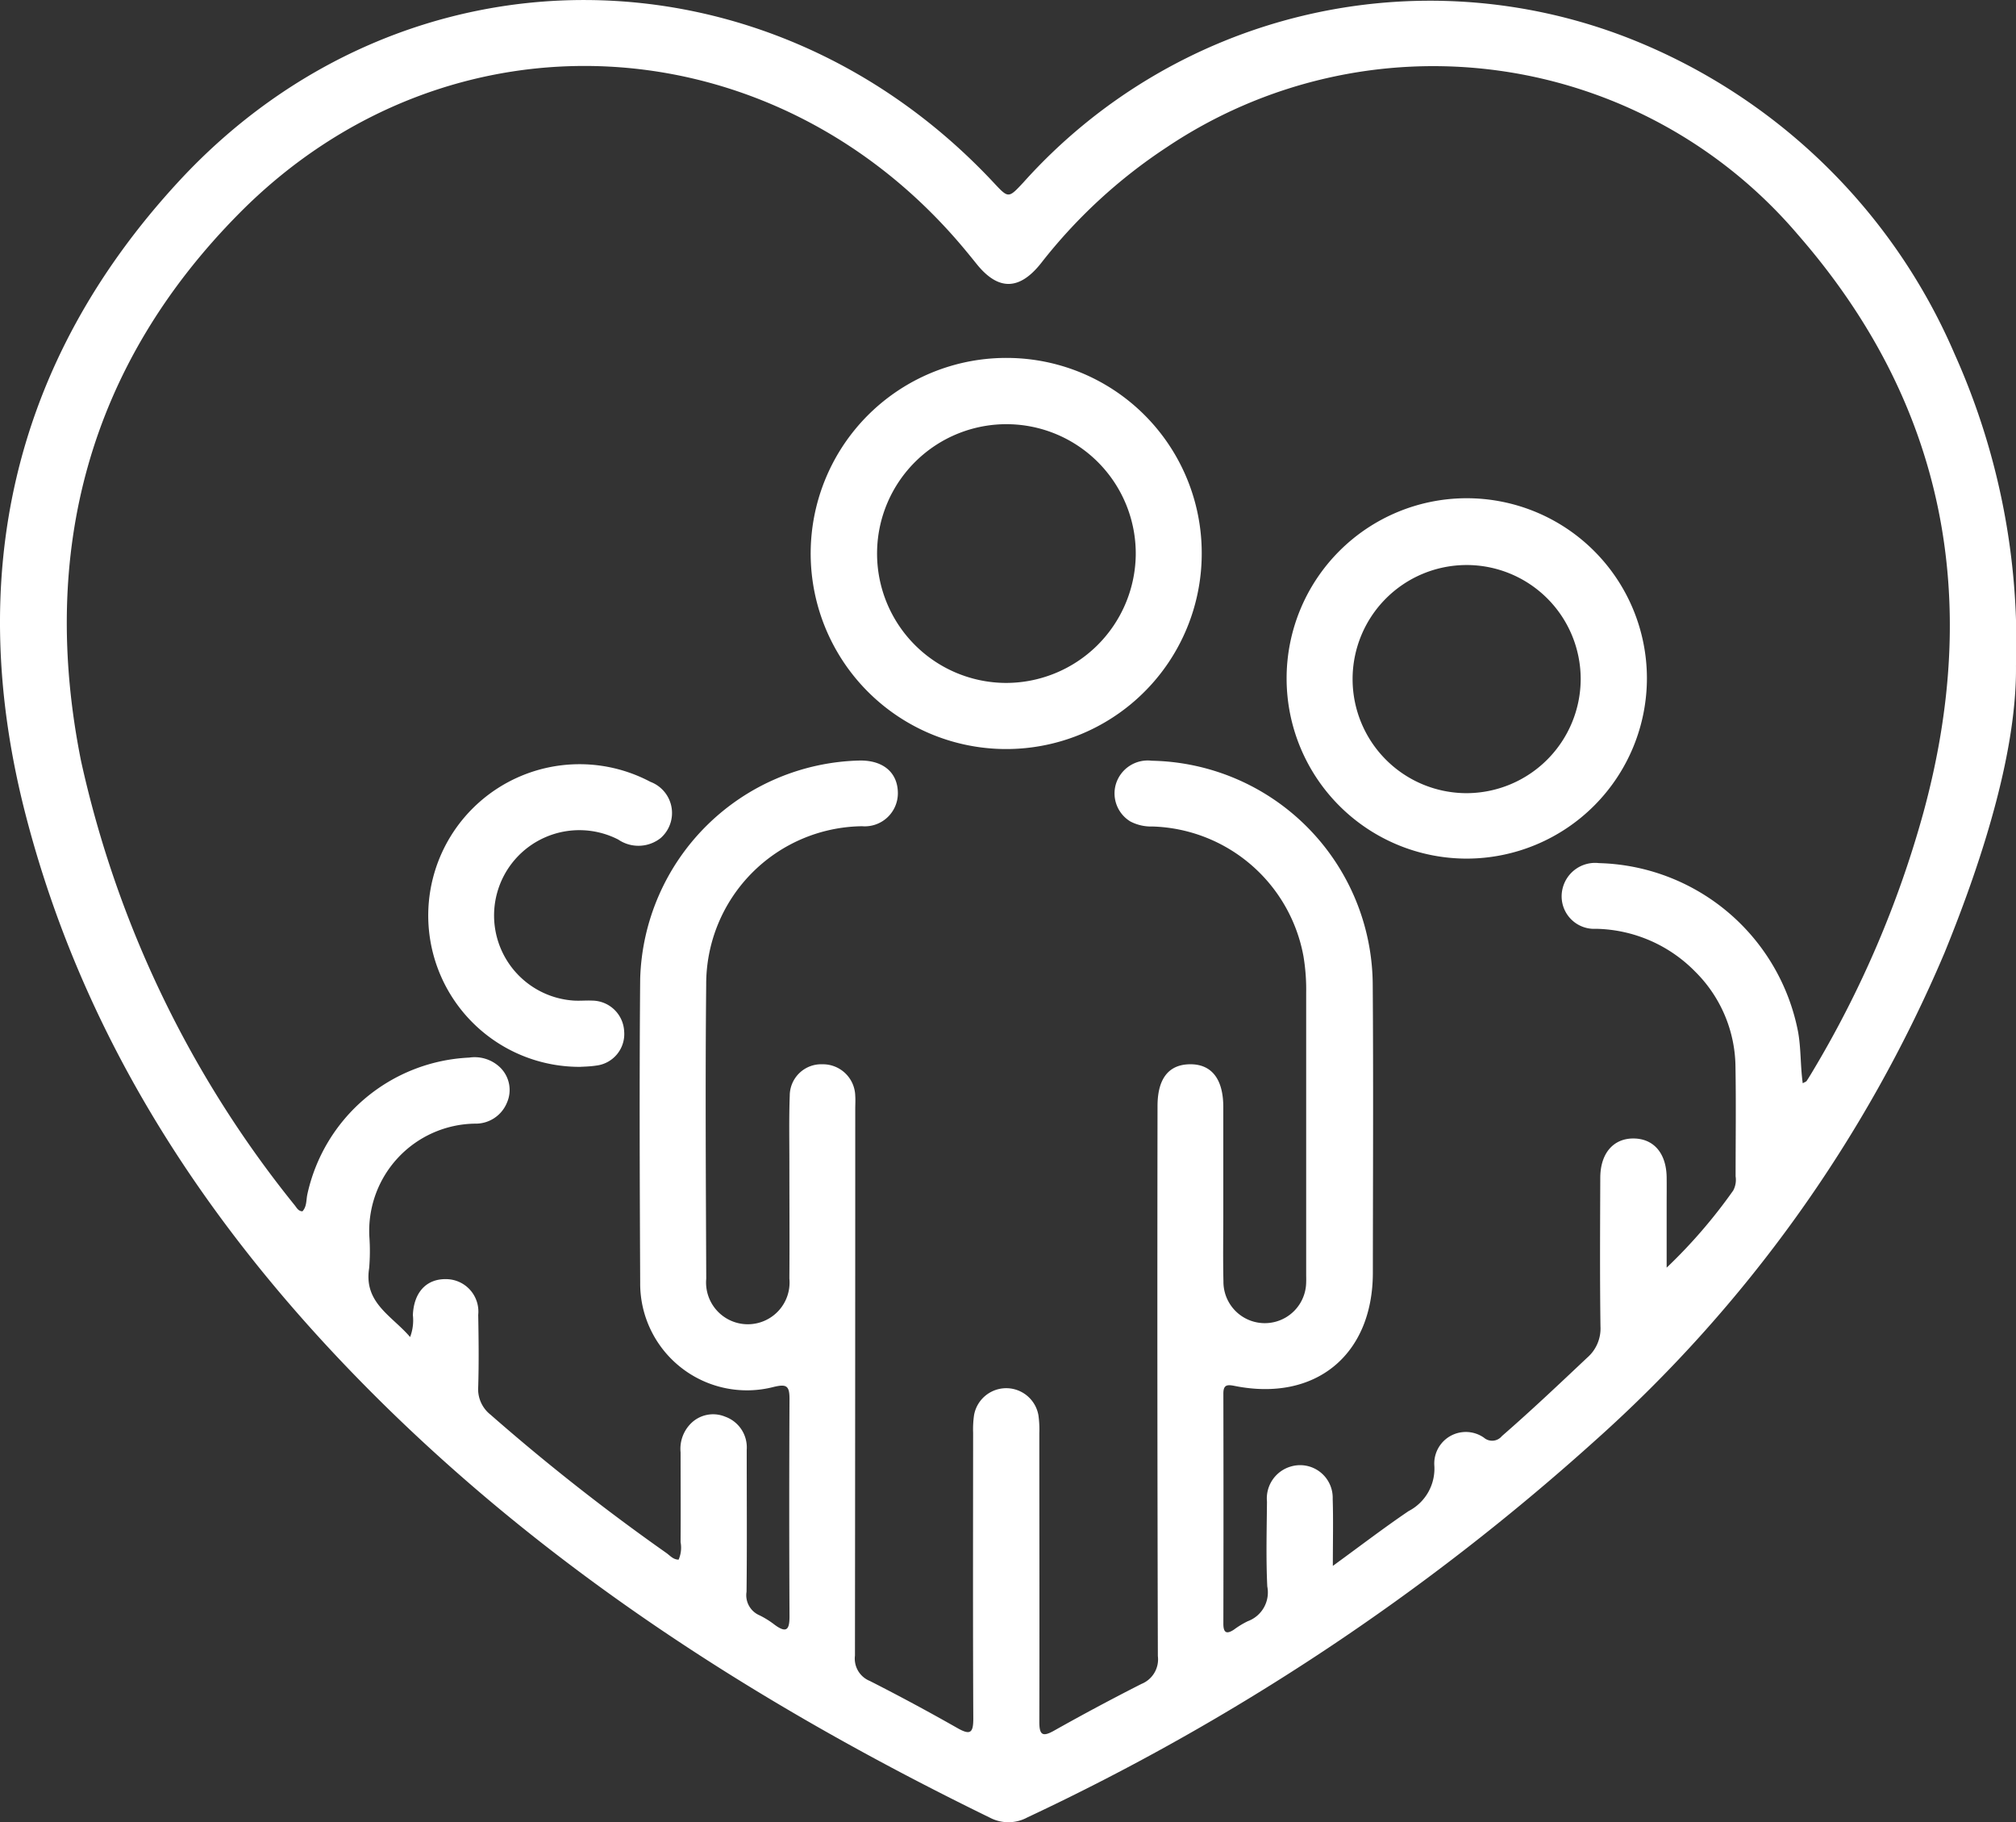 <svg xmlns="http://www.w3.org/2000/svg" width="83.681" height="75.628" viewBox="0 0 83.681 75.628">
    <rect x="0" y="0" width="83.681" height="75.628" fill="#333333" stroke="none"/>
    <defs>
        <clipPath id="hu5m6ec1ma">
            <path data-name="Rectangle 36" style="fill:#fff" d="M0 0h83.681v75.628H0z"/>
        </clipPath>
    </defs>
    <g data-name="Group 77" style="clip-path:url(#hu5m6ec1ma)">
        <path data-name="Path 85" d="M83.68 27.627c.038 3.372-1.244 7.7-2.972 11.929A56.905 56.905 0 0 1 66.194 59.8a96.239 96.239 0 0 1-23.55 15.624 1.651 1.651 0 0 1-1.552.012C31.228 70.625 22.1 64.759 14.447 56.788 8.152 50.23 3.384 42.733 1.082 33.884-1.481 24.029.461 15.056 7.426 7.521c9.337-10.1 24.452-9.977 33.834.074.6.641.6.641 1.222-.027a22.662 22.662 0 0 1 25.083-6 24.435 24.435 0 0 1 13.568 13.125 29.211 29.211 0 0 1 2.547 12.934m-55.512 37.1A1.246 1.246 0 0 0 28.25 64c.009-1.241 0-2.483 0-3.725a1.488 1.488 0 0 1 .407-1.179 1.305 1.305 0 0 1 1.438-.305 1.353 1.353 0 0 1 .9 1.376c0 1.964.015 3.928-.007 5.892a.907.907 0 0 0 .537.977 3.624 3.624 0 0 1 .631.394c.517.381.618.17.615-.37q-.022-4.5 0-9.007c0-.547-.127-.622-.658-.494a4.432 4.432 0 0 1-5.54-4.336c-.019-4.2-.037-8.4 0-12.6a9.331 9.331 0 0 1 9.149-9.061c.944 0 1.531.5 1.547 1.327a1.374 1.374 0 0 1-1.487 1.4 6.553 6.553 0 0 0-6.469 6.581c-.041 4.07-.013 8.13.002 12.197a1.733 1.733 0 1 0 3.451-.007c.011-1.6 0-3.205 0-4.808 0-.925-.019-1.852.015-2.776a1.307 1.307 0 0 1 1.357-1.308 1.343 1.343 0 0 1 1.362 1.314c.013.18 0 .361 0 .542q0 11.343-.012 22.686a1 1 0 0 0 .618 1.051 88.23 88.23 0 0 1 3.636 1.956c.529.3.661.209.658-.4-.019-3.95-.01-7.9-.007-11.851a4.073 4.073 0 0 1 .039-.742 1.357 1.357 0 0 1 2.671.007 4.238 4.238 0 0 1 .038.742c0 4 .01 7.991 0 11.986 0 .535.127.635.6.371a96.13 96.13 0 0 1 3.641-1.947 1.1 1.1 0 0 0 .679-1.156q-.032-11.411-.014-22.822c0-1.136.458-1.725 1.339-1.737.9-.013 1.389.606 1.391 1.765v4.47c0 .925-.016 1.852.006 2.776a1.717 1.717 0 1 0 3.434.032c.005-.113 0-.226 0-.338V41.225a8.4 8.4 0 0 0-.114-1.549 6.57 6.57 0 0 0-6.27-5.376 1.85 1.85 0 0 1-.912-.208 1.361 1.361 0 0 1-.611-1.521 1.381 1.381 0 0 1 1.5-1 9.346 9.346 0 0 1 9.17 9.325c.029 3.973.009 7.946.005 11.919 0 3.421-2.387 5.375-5.745 4.7-.315-.063-.461-.039-.46.324q.01 4.774 0 9.548c0 .372.13.447.438.244a3.567 3.567 0 0 1 .578-.351 1.272 1.272 0 0 0 .807-1.441c-.057-1.171-.023-2.347-.013-3.521a1.379 1.379 0 0 1 .978-1.453 1.353 1.353 0 0 1 1.75 1.341c.028.868.006 1.738.006 2.78 1.146-.834 2.125-1.584 3.145-2.275a1.982 1.982 0 0 0 1.067-1.9 1.31 1.31 0 0 1 2.06-1.146.523.523 0 0 0 .746-.067c1.21-1.052 2.373-2.153 3.539-3.253a1.6 1.6 0 0 0 .552-1.3c-.028-2.054-.016-4.108-.008-6.162 0-1.024.55-1.65 1.4-1.635.828.015 1.342.622 1.355 1.61.005.384 0 .768 0 1.151v2.6a21.68 21.68 0 0 0 2.762-3.2.937.937 0 0 0 .1-.589c0-1.512.021-3.025-.005-4.537a5.628 5.628 0 0 0-1.669-3.956 5.913 5.913 0 0 0-4.12-1.781 1.35 1.35 0 0 1-1.391-1.657 1.389 1.389 0 0 1 1.517-1.069 8.643 8.643 0 0 1 8.261 7c.126.7.093 1.411.194 2.136.093-.053.144-.065.165-.1.1-.151.192-.306.284-.461a43.224 43.224 0 0 0 4.544-10.615c2.444-8.9.927-17.032-5.2-24.049a19.871 19.871 0 0 0-26.2-3.615 21.8 21.8 0 0 0-5.205 4.8c-.908 1.151-1.792 1.153-2.692.023a42.614 42.614 0 0 0-.428-.525C32.212.874 18.632.088 9.954 8.83c-6.281 6.327-8.323 14.092-6.591 22.746a44.612 44.612 0 0 0 8.877 18.452c.079.1.143.237.314.242.18-.193.153-.453.2-.688a7.218 7.218 0 0 1 6.722-5.691 1.522 1.522 0 0 1 1.3.425 1.306 1.306 0 0 1 .266 1.447 1.4 1.4 0 0 1-1.332.869 4.451 4.451 0 0 0-4.377 4.712 8.4 8.4 0 0 1-.01 1.285c-.23 1.442.939 1.969 1.7 2.859a1.947 1.947 0 0 0 .115-.91c.038-.943.56-1.51 1.385-1.493a1.346 1.346 0 0 1 1.327 1.483c.018.993.03 1.987 0 2.979a1.349 1.349 0 0 0 .514 1.166 87.3 87.3 0 0 0 7.288 5.731c.157.11.29.283.519.282" style="fill:#fff"/>
        <path data-name="Path 86" d="M264.671 117.777a8.116 8.116 0 1 1-8.1-8.108 8.1 8.1 0 0 1 8.1 8.108m-2.739.09a5.369 5.369 0 1 0-5.4 5.29 5.389 5.389 0 0 0 5.4-5.29" transform="translate(-214.789 -94.815)" style="fill:#fff"/>
        <path data-name="Path 87" d="M401.677 167.626a7.478 7.478 0 1 1 7.477-7.5 7.49 7.49 0 0 1-7.477 7.5m4.728-7.462a4.734 4.734 0 1 0-4.728 4.746 4.748 4.748 0 0 0 4.728-4.746" transform="translate(-340.793 -131.993)" style="fill:#fff"/>
        <path data-name="Path 88" d="M137.562 246.705a6.28 6.28 0 1 1 2.919-11.827 1.381 1.381 0 0 1 .425 2.33 1.487 1.487 0 0 1-1.764.063 3.54 3.54 0 1 0-1.824 6.685c.247.013.5-.012.744 0a1.34 1.34 0 0 1 1.327 1.277 1.318 1.318 0 0 1-1.164 1.42c-.266.041-.539.043-.663.052" transform="translate(-113.481 -202.43)" style="fill:#fff"/>
    </g>
</svg>
